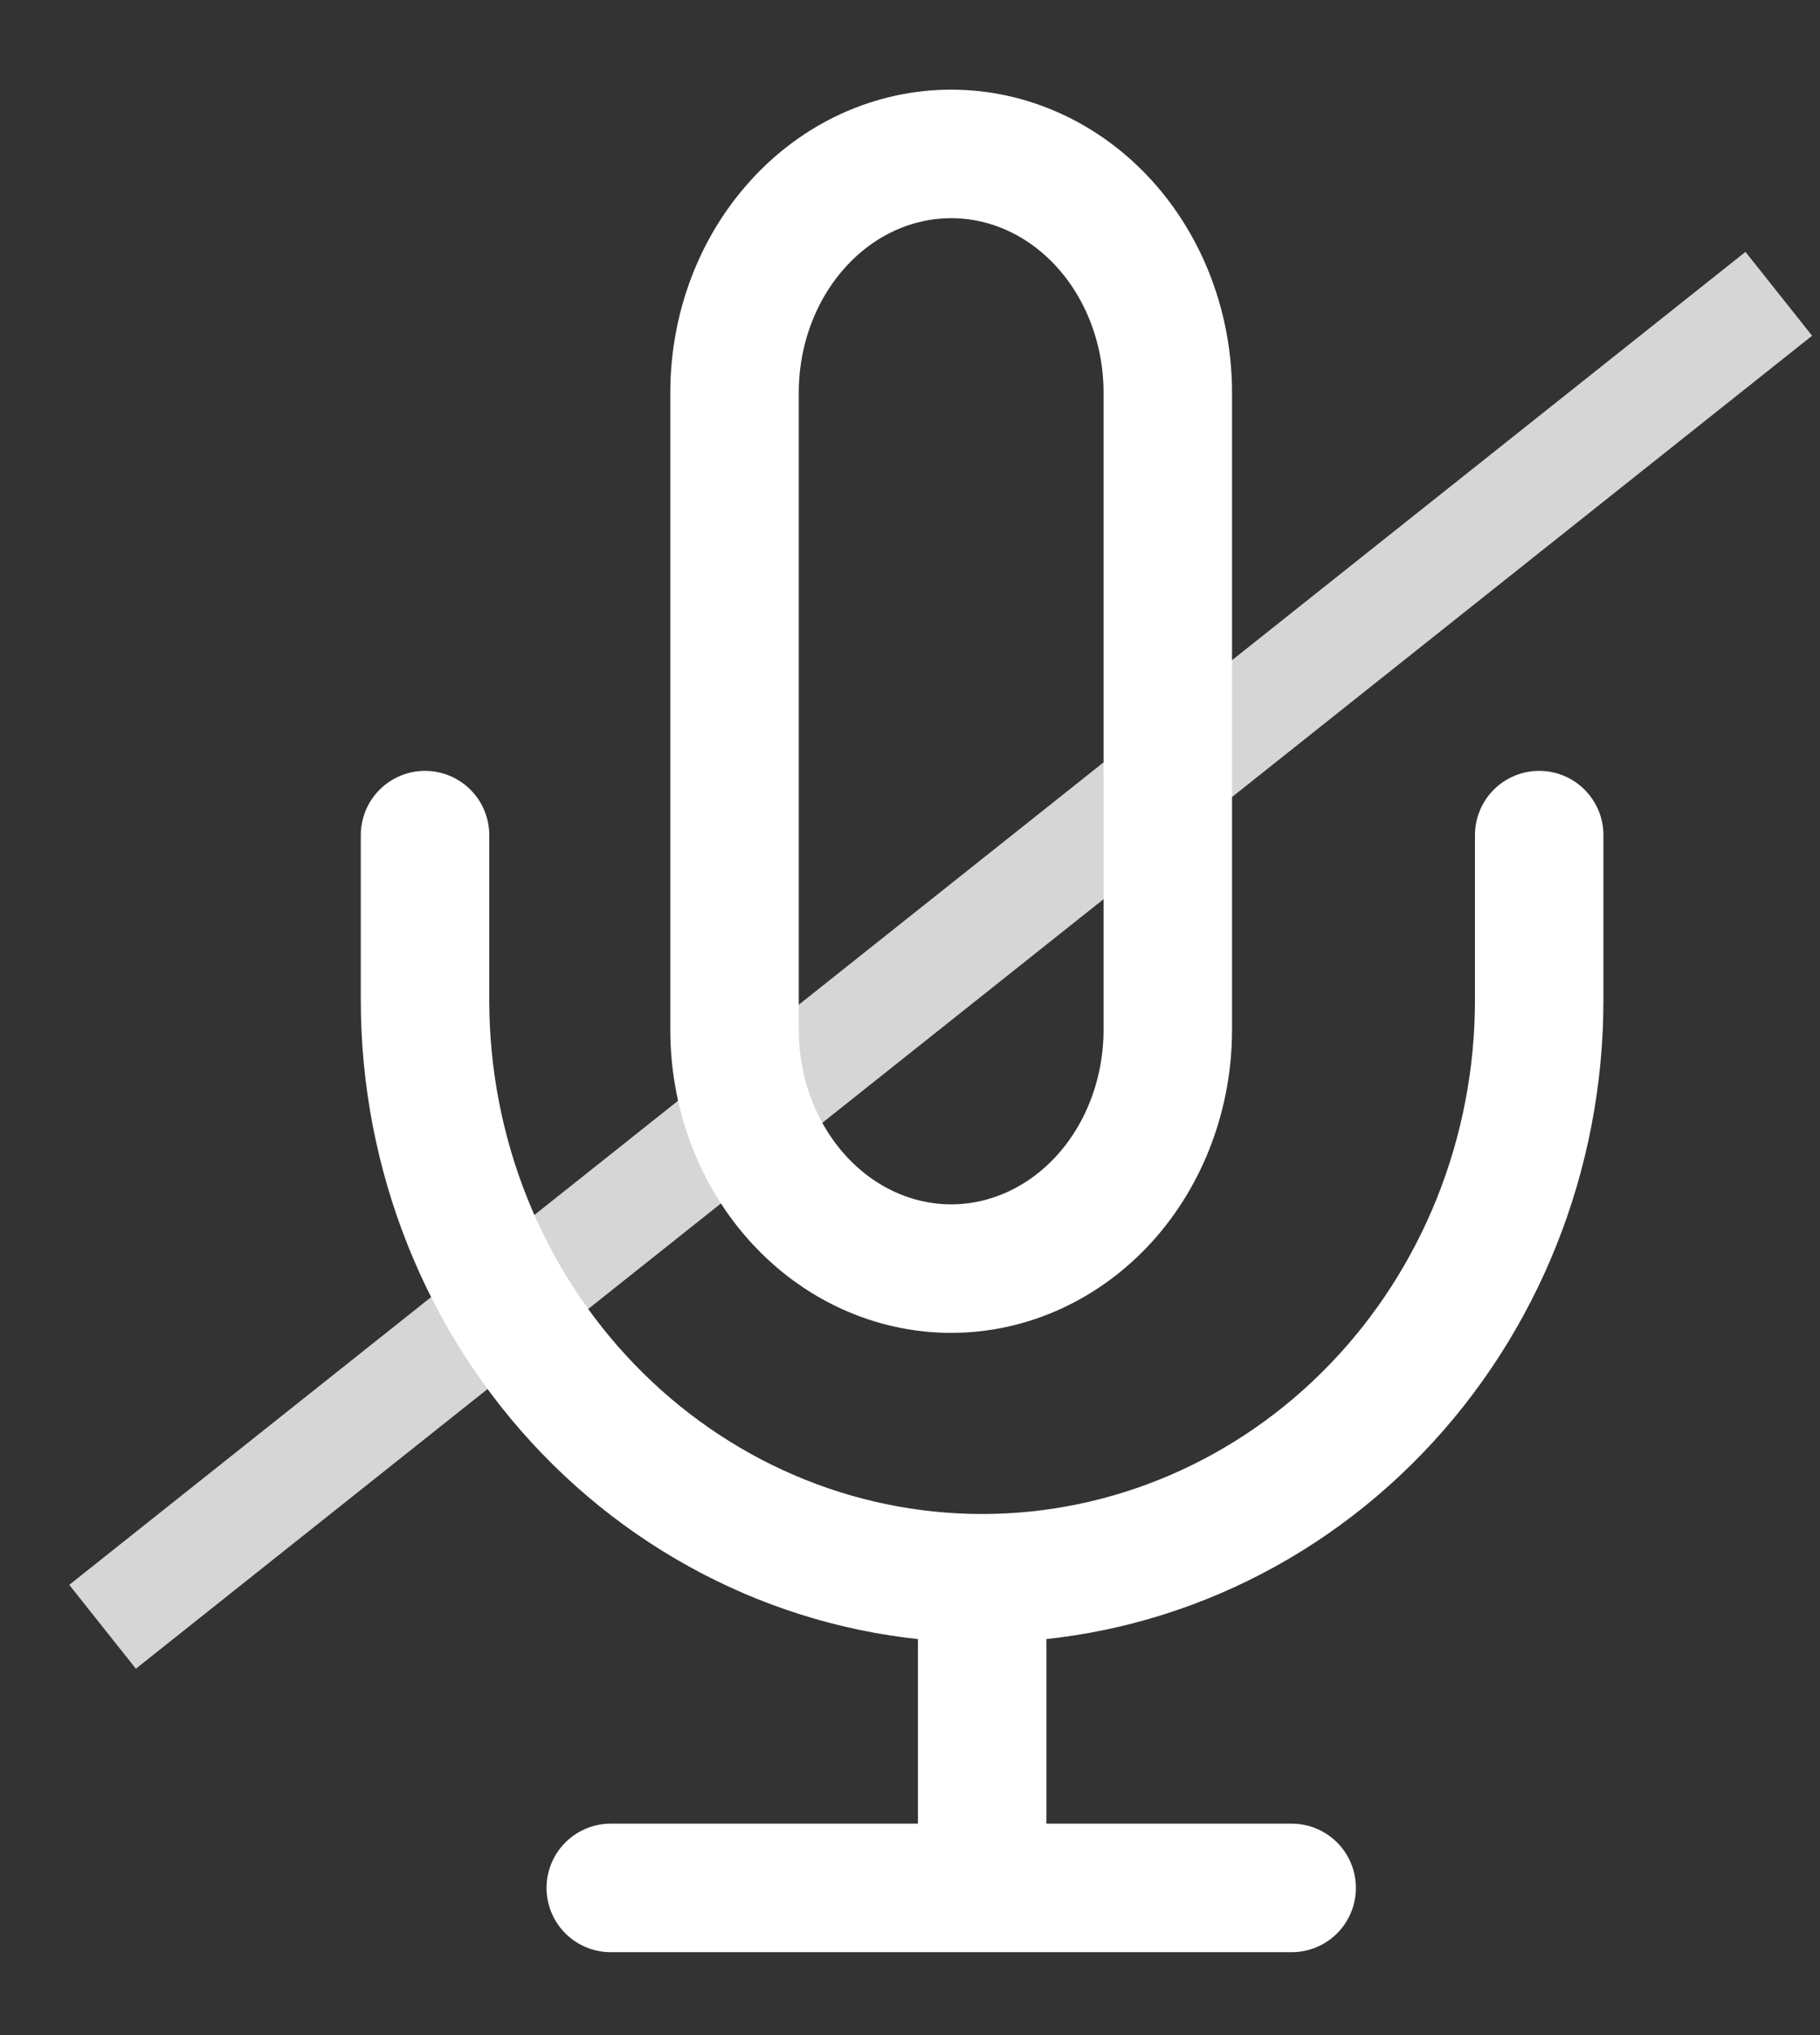 <svg width="17" height="19" viewBox="0 0 17 19" fill="none" xmlns="http://www.w3.org/2000/svg">
<rect x="0" y="0" width="17" height="19" fill="#333333" stroke="none"/>
<path d="M14.377 7.797V9.338C14.377 10.77 13.829 12.142 12.853 13.154C11.877 14.166 10.554 14.735 9.174 14.735M9.174 14.735C7.794 14.735 6.47 14.166 5.494 13.154C4.518 12.142 3.97 10.77 3.97 9.338V7.797M9.174 14.735L9.174 17.626M5.705 17.626H12.065M8.885 1.437C8.348 1.437 7.833 1.671 7.454 2.09C7.074 2.508 6.861 3.075 6.861 3.667V9.614C6.861 10.205 7.074 10.773 7.454 11.191C7.833 11.609 8.348 11.844 8.885 11.844C9.421 11.844 9.936 11.609 10.316 11.191C10.695 10.773 10.908 10.205 10.908 9.614V3.667C10.908 3.075 10.695 2.508 10.316 2.09C9.936 1.671 9.421 1.437 8.885 1.437Z" stroke="white" stroke-width="1.2" stroke-linecap="round" stroke-linejoin="round"/>
<line opacity="0.8" x1="0.958" y1="15.188" x2="16.615" y2="2.743" stroke="white"/>
</svg>
